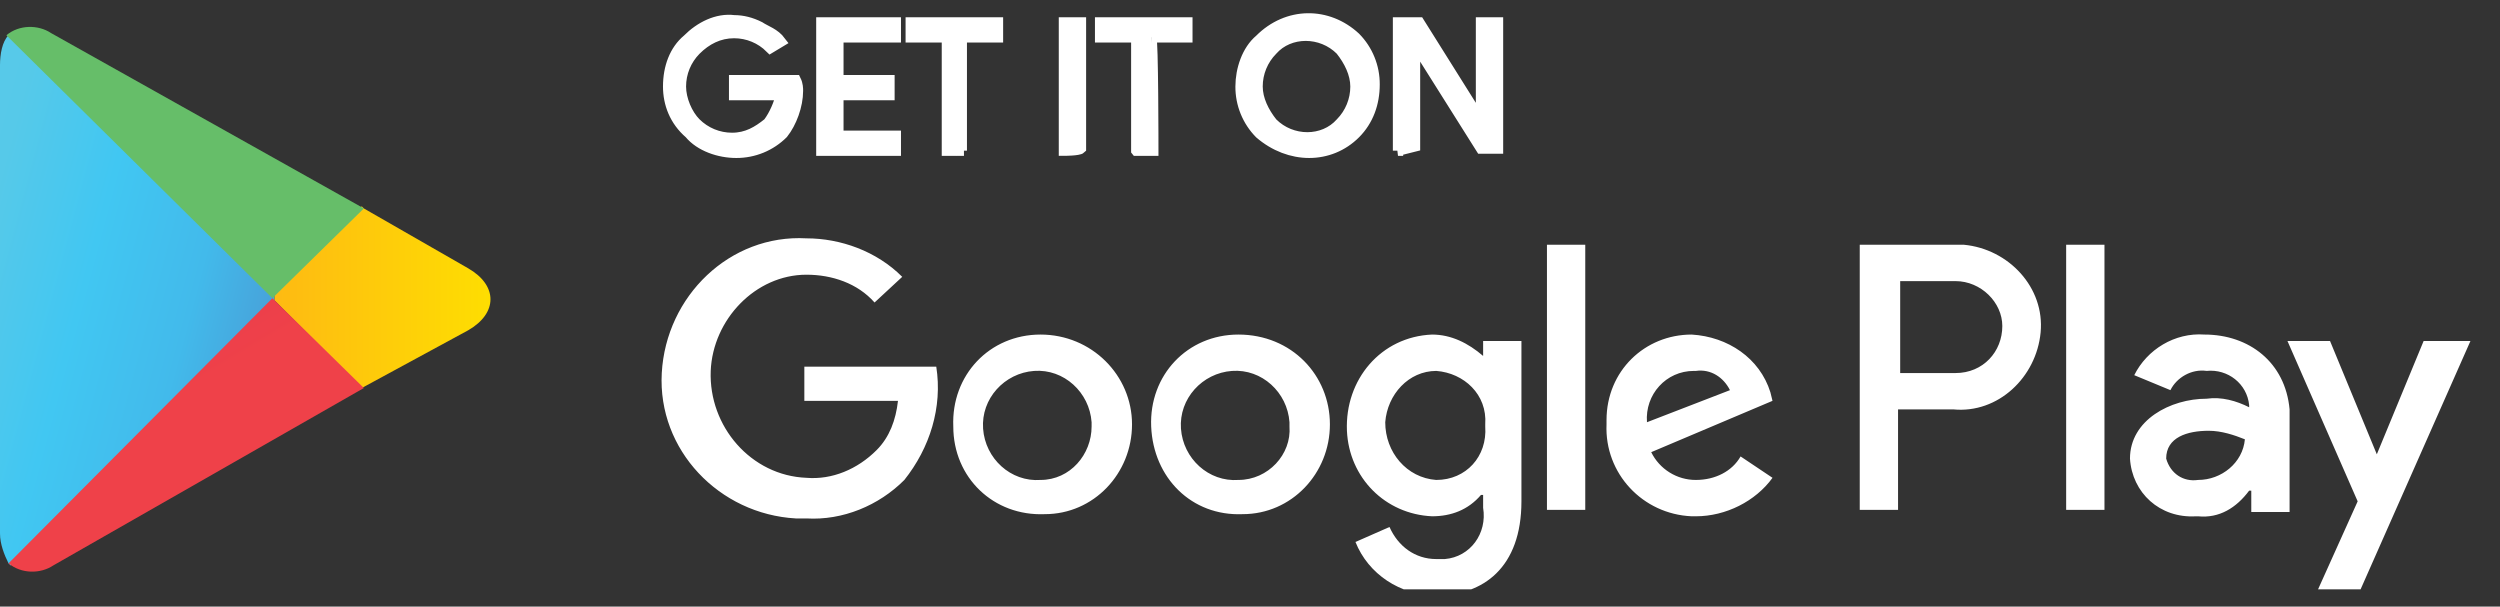 <svg width="136" height="33" viewBox="0 0 136 33" fill="none" xmlns="http://www.w3.org/2000/svg">
<rect x="0" y="0" width="136" height="33" fill="#333333" stroke="none"/>
<g clip-path="url(#clip0_1_37)">
<path fill-rule="evenodd" clip-rule="evenodd" d="M0.463 1.917C0.116 2.266 0 2.963 0 3.544V29.017C0 29.599 0.232 30.181 0.463 30.646L0.579 30.762L14.933 16.456V16.107L0.464 1.916L0.463 1.917Z" fill="url(#paint0_linear_1_37)"/>
<path fill-rule="evenodd" clip-rule="evenodd" d="M19.679 21.108L14.933 16.339V15.99L19.679 11.222L19.794 11.339L25.467 14.595C27.087 15.526 27.087 17.038 25.467 17.969L19.679 21.109V21.108Z" fill="url(#paint1_linear_1_37)"/>
<path fill-rule="evenodd" clip-rule="evenodd" d="M19.794 21.108L14.818 16.223L0.464 30.645C1.158 31.227 2.2 31.227 2.895 30.762L19.794 21.108Z" fill="url(#paint2_linear_1_37)"/>
<path fill-rule="evenodd" clip-rule="evenodd" d="M19.794 11.338L2.78 1.8C2.084 1.335 1.041 1.335 0.347 1.917L14.817 16.224L19.794 11.339V11.338Z" fill="url(#paint3_linear_1_37)"/>
<path fill-rule="evenodd" clip-rule="evenodd" d="M43.409 4.941C43.409 5.755 43.061 6.685 42.598 7.267C42.264 7.601 41.867 7.865 41.43 8.045C40.993 8.224 40.525 8.316 40.052 8.314C39.126 8.314 38.084 7.965 37.505 7.267C36.695 6.569 36.347 5.639 36.347 4.708C36.347 3.661 36.695 2.731 37.39 2.149C38.084 1.451 39.01 0.986 39.936 1.102C40.399 1.102 40.862 1.218 41.325 1.451C41.672 1.684 42.135 1.8 42.483 2.266L41.904 2.615C41.381 2.093 40.674 1.8 39.936 1.8C39.126 1.8 38.431 2.149 37.852 2.731C37.333 3.258 37.041 3.968 37.042 4.708C37.042 5.406 37.39 6.22 37.852 6.685C38.374 7.207 39.082 7.5 39.821 7.5C40.63 7.5 41.21 7.151 41.788 6.685C42.135 6.22 42.367 5.638 42.483 5.173H39.936V4.359H43.293C43.409 4.592 43.409 4.825 43.409 4.941ZM48.733 2.033H45.608V4.359H48.387V5.173H45.608V7.384H48.733V8.197H44.681V1.218H48.733V2.033ZM52.437 8.197H51.511V2.033H49.544V1.218H54.29V2.033H52.322V8.198L52.437 8.197ZM57.878 8.197V1.218H58.804V8.081C58.688 8.197 57.878 8.197 57.878 8.197ZM61.813 8.197V2.033H59.846V1.218H64.593V2.033H62.625C62.74 2.033 62.74 8.198 62.74 8.198H61.814L61.813 8.197ZM73.737 7.267C72.347 8.663 70.148 8.663 68.527 7.267C67.855 6.585 67.481 5.665 67.486 4.708C67.486 3.777 67.833 2.731 68.527 2.149C70.033 0.637 72.232 0.637 73.737 2.033C74.409 2.714 74.783 3.634 74.778 4.592C74.778 5.639 74.431 6.569 73.737 7.267ZM69.222 6.685C70.263 7.733 72 7.733 72.927 6.685C73.446 6.158 73.737 5.448 73.737 4.708C73.737 4.01 73.389 3.312 72.927 2.731C71.884 1.683 70.148 1.683 69.222 2.731C68.702 3.258 68.411 3.968 68.412 4.708C68.412 5.406 68.759 6.104 69.222 6.685ZM76.052 8.197V1.218H77.209L80.566 6.569V1.218H81.492V8.081H80.566L76.977 2.382V7.964L76.051 8.197H76.052Z" fill="white" stroke="white" stroke-width="0.561"/>
<path fill-rule="evenodd" clip-rule="evenodd" d="M67.37 18.2C64.591 18.2 62.508 20.41 62.624 23.201C62.74 25.993 64.823 28.087 67.601 27.97C70.263 27.97 72.347 25.76 72.347 23.085C72.347 20.41 70.263 18.2 67.37 18.2ZM67.37 26.109C65.75 26.226 64.36 24.947 64.244 23.318C64.129 21.69 65.402 20.294 67.023 20.178C68.644 20.061 70.033 21.34 70.148 22.969V23.202C70.263 24.714 68.99 26.109 67.37 26.109ZM56.605 18.2C53.827 18.2 51.743 20.41 51.859 23.201C51.859 25.993 54.058 28.087 56.837 27.97C59.499 27.97 61.582 25.76 61.582 23.085C61.582 20.41 59.383 18.2 56.605 18.2ZM56.605 26.109C54.984 26.226 53.595 24.947 53.48 23.318C53.364 21.69 54.637 20.294 56.258 20.178C57.878 20.061 59.267 21.34 59.383 22.969V23.202C59.383 24.714 58.225 26.109 56.604 26.109H56.605ZM43.756 19.712V21.806H48.85C48.733 22.853 48.387 23.783 47.691 24.482C46.65 25.528 45.261 26.109 43.872 25.993C40.862 25.877 38.547 23.202 38.663 20.178C38.778 17.386 41.094 14.944 43.872 14.944C45.261 14.944 46.65 15.409 47.576 16.456L49.081 15.06C47.691 13.664 45.724 12.966 43.872 12.966C39.704 12.734 36.232 16.106 36 20.294C35.769 24.482 39.126 27.97 43.293 28.203H43.872C45.84 28.319 47.807 27.505 49.197 26.109C50.586 24.365 51.28 22.155 50.933 19.945H43.756V19.713V19.712ZM96.309 21.34C95.73 19.48 93.993 18.316 92.026 18.2C89.48 18.2 87.395 20.178 87.395 22.852V23.085C87.28 25.76 89.364 27.97 92.026 28.086H92.257C93.878 28.086 95.499 27.273 96.425 25.993L94.688 24.83C94.225 25.644 93.299 26.109 92.257 26.109C91.751 26.111 91.255 25.97 90.825 25.702C90.395 25.435 90.049 25.052 89.826 24.598L96.424 21.806L96.309 21.34ZM89.595 22.969C89.48 21.457 90.637 20.178 92.142 20.178H92.257C93.067 20.061 93.762 20.527 94.11 21.225L89.595 22.969ZM84.154 27.738H86.238V13.315H84.154V27.738ZM80.682 19.363C79.871 18.665 78.946 18.2 77.903 18.2C75.125 18.316 73.158 20.643 73.273 23.434C73.389 25.993 75.357 27.97 77.904 28.086C78.946 28.086 79.871 27.738 80.566 26.924H80.682V27.622C80.913 29.017 79.987 30.297 78.598 30.413H78.135C76.977 30.413 76.052 29.715 75.589 28.668L73.737 29.483C74.431 31.227 76.167 32.391 78.135 32.391C80.682 32.391 82.766 30.878 82.766 27.273V18.549H80.682V19.363ZM78.135 26.11C76.515 25.993 75.357 24.598 75.357 22.969C75.473 21.457 76.63 20.178 78.135 20.178C79.64 20.294 80.913 21.457 80.797 23.085V23.202C80.913 24.83 79.756 26.109 78.135 26.109V26.11ZM106.38 13.315H101.17V27.738H103.254V22.271H106.263C108.695 22.504 110.778 20.527 111.01 18.084C111.241 15.641 109.273 13.548 106.842 13.315H106.379H106.38ZM106.38 20.294H103.37V15.293H106.38C107.769 15.293 108.926 16.456 108.926 17.735C108.926 19.131 107.884 20.294 106.38 20.294ZM119.923 18.2C118.303 18.084 116.797 19.015 116.103 20.41L118.071 21.224C118.418 20.526 119.228 20.061 120.039 20.177C121.196 20.061 122.238 20.875 122.354 22.039V22.155C121.66 21.806 120.849 21.573 120.039 21.69C118.071 21.69 115.871 22.853 115.871 24.947C115.987 26.808 117.492 28.203 119.46 28.087H119.576C120.733 28.203 121.66 27.622 122.354 26.691H122.47V27.854H124.553V22.271C124.322 19.713 122.353 18.2 119.923 18.2ZM119.576 26.109C118.766 26.226 118.071 25.76 117.84 24.947C117.84 23.783 118.997 23.434 120.155 23.434C120.849 23.434 121.544 23.667 122.122 23.899C122.006 25.179 120.849 26.109 119.576 26.109ZM131.846 18.549L129.299 24.714L126.753 18.549H124.437L128.257 27.273L126.058 32.158H128.373L134.393 18.549H131.846ZM112.399 27.738H114.483V13.315H112.399V27.738Z" fill="white"/>
</g>
<defs>
<linearGradient id="paint0_linear_1_37" x1="13.466" y1="29.168" x2="-9.482" y2="23.047" gradientUnits="userSpaceOnUse">
<stop stop-color="#4998D3"/>
<stop offset="0.01" stop-color="#4A99D3"/>
<stop offset="0.26" stop-color="#42BAEB"/>
<stop offset="0.51" stop-color="#41C7F2"/>
<stop offset="0.76" stop-color="#56C9E9"/>
<stop offset="1" stop-color="#5BCAE8"/>
</linearGradient>
<linearGradient id="paint1_linear_1_37" x1="27.453" y1="16.206" x2="-0.558" y2="16.206" gradientUnits="userSpaceOnUse">
<stop stop-color="#FEE000"/>
<stop offset="0.41" stop-color="#FEBD11"/>
<stop offset="0.78" stop-color="#FAA51A"/>
<stop offset="1" stop-color="#F99B1C"/>
</linearGradient>
<linearGradient id="paint2_linear_1_37" x1="7.344" y1="23.098" x2="-11.064" y2="-7.829" gradientUnits="userSpaceOnUse">
<stop stop-color="#EF4149"/>
<stop offset="1" stop-color="#C31E63"/>
</linearGradient>
<linearGradient id="paint3_linear_1_37" x1="-12.815" y1="29.441" x2="-4.792" y2="15.569" gradientUnits="userSpaceOnUse">
<stop stop-color="#32A072"/>
<stop offset="0.07" stop-color="#2CA772"/>
<stop offset="0.48" stop-color="#4BBA71"/>
<stop offset="0.8" stop-color="#5EBD6B"/>
<stop offset="1" stop-color="#66BE69"/>
</linearGradient>
<clipPath id="clip0_1_37">
<rect width="135.36" height="32.059" fill="white"/>
</clipPath>
</defs>
</svg>
